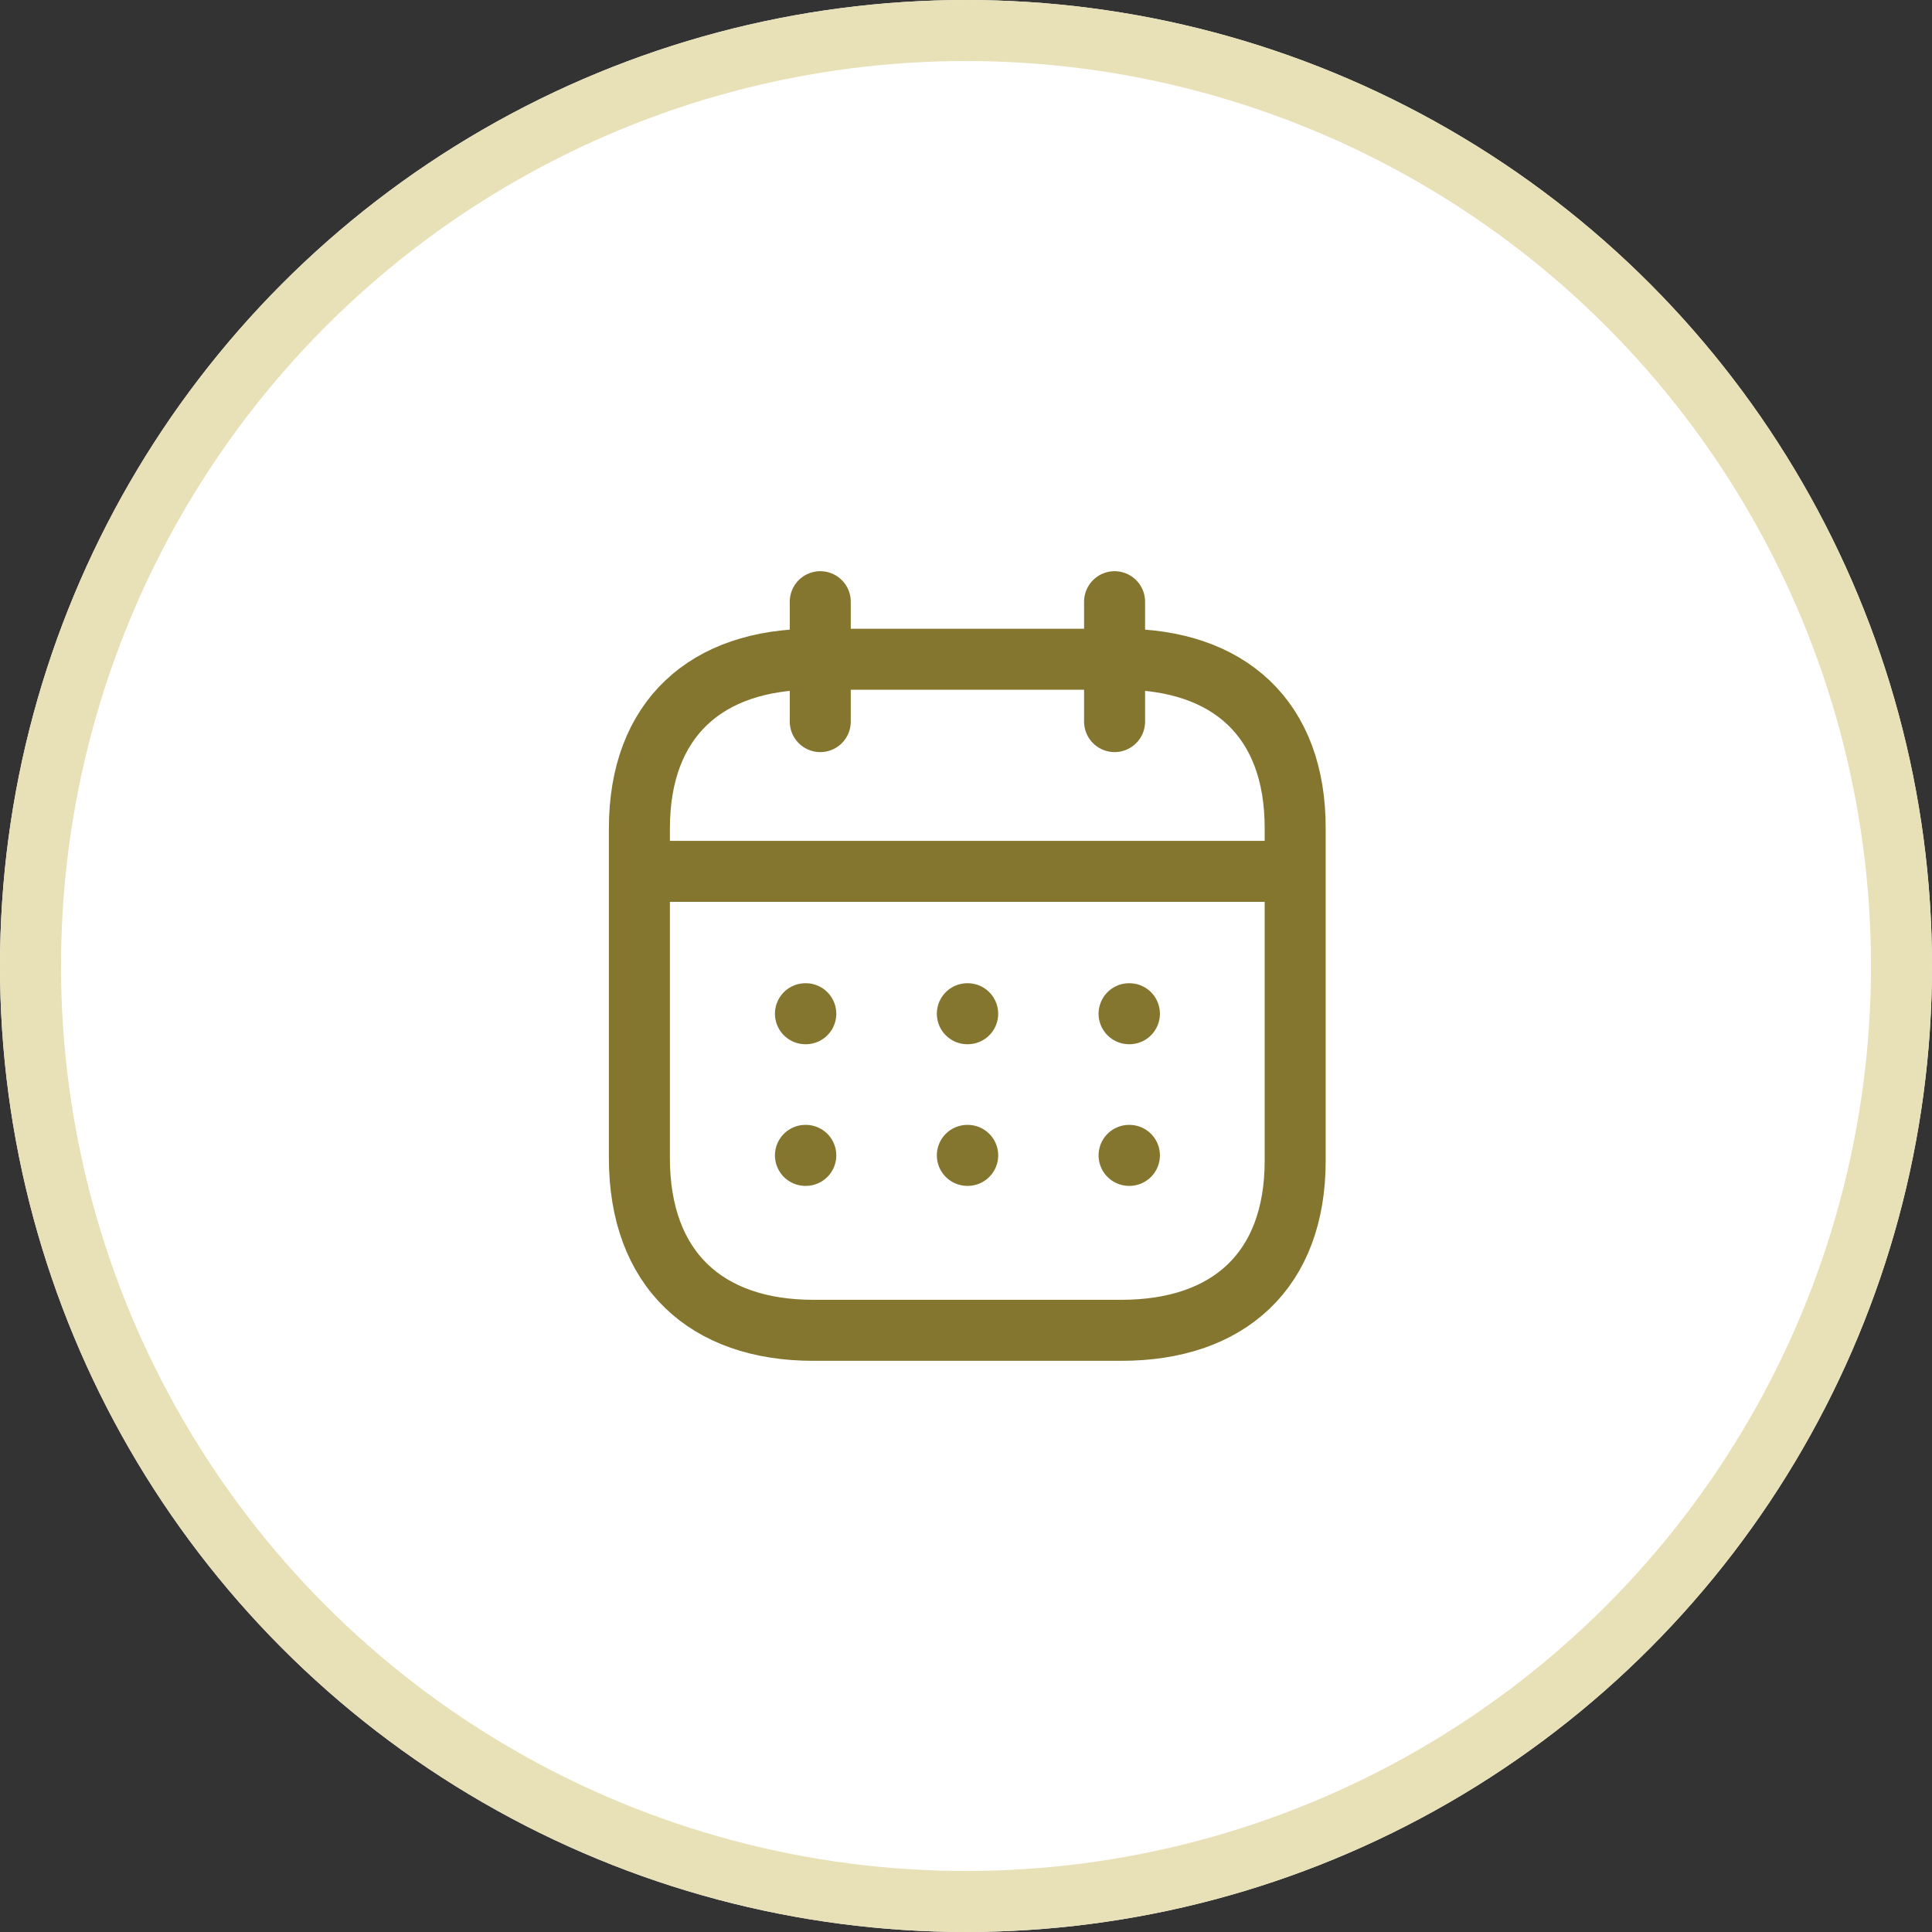 <svg xmlns="http://www.w3.org/2000/svg" width="95" height="95" viewBox="0 0 95 95"><rect x="0" y="0" width="95" height="95" fill="#333333" stroke="none"/><g transform="translate(-414 -2007)"><g transform="translate(414 2007)" fill="#fff" stroke="#e8e0b6" stroke-width="3"><circle cx="47.5" cy="47.5" r="47.5" stroke="none"/><circle cx="47.5" cy="47.5" r="46" fill="none"/></g><g transform="translate(445.44 2036.587)"><path d="M3.093,9.4H35.021" transform="translate(-2.927 3.859)" fill="none" stroke="#84762e" stroke-linecap="round" stroke-linejoin="round" stroke-width="3"/><path d="M16.442,13.31h.016" transform="translate(7.637 6.95)" fill="none" stroke="#84762e" stroke-linecap="round" stroke-linejoin="round" stroke-width="3"/><path d="M12,13.31h.017" transform="translate(4.126 6.95)" fill="none" stroke="#84762e" stroke-linecap="round" stroke-linejoin="round" stroke-width="3"/><path d="M7.558,13.31h.017" transform="translate(0.607 6.95)" fill="none" stroke="#84762e" stroke-linecap="round" stroke-linejoin="round" stroke-width="3"/><path d="M16.442,17.2h.016" transform="translate(7.637 10.025)" fill="none" stroke="#84762e" stroke-linecap="round" stroke-linejoin="round" stroke-width="3"/><path d="M12,17.2h.017" transform="translate(4.126 10.025)" fill="none" stroke="#84762e" stroke-linecap="round" stroke-linejoin="round" stroke-width="3"/><path d="M7.558,17.2h.017" transform="translate(0.607 10.025)" fill="none" stroke="#84762e" stroke-linecap="round" stroke-linejoin="round" stroke-width="3"/><path d="M16.044,2V7.895" transform="translate(7.322 -2)" fill="none" stroke="#84762e" stroke-linecap="round" stroke-linejoin="round" stroke-width="3"/><path d="M7.965,2V7.895" transform="translate(0.929 -2)" fill="none" stroke="#84762e" stroke-linecap="round" stroke-linejoin="round" stroke-width="3"/><path d="M26.714,3.579H11.546C6.286,3.579,3,6.51,3,11.9V28.107c0,5.471,3.286,8.47,8.546,8.47H26.7c5.277,0,8.546-2.947,8.546-8.334V11.9C35.26,6.51,31.991,3.579,26.714,3.579Z" transform="translate(-3 -0.75)" fill="none" stroke="#84762e" stroke-linecap="round" stroke-linejoin="round" stroke-width="3" fill-rule="evenodd"/></g></g></svg>